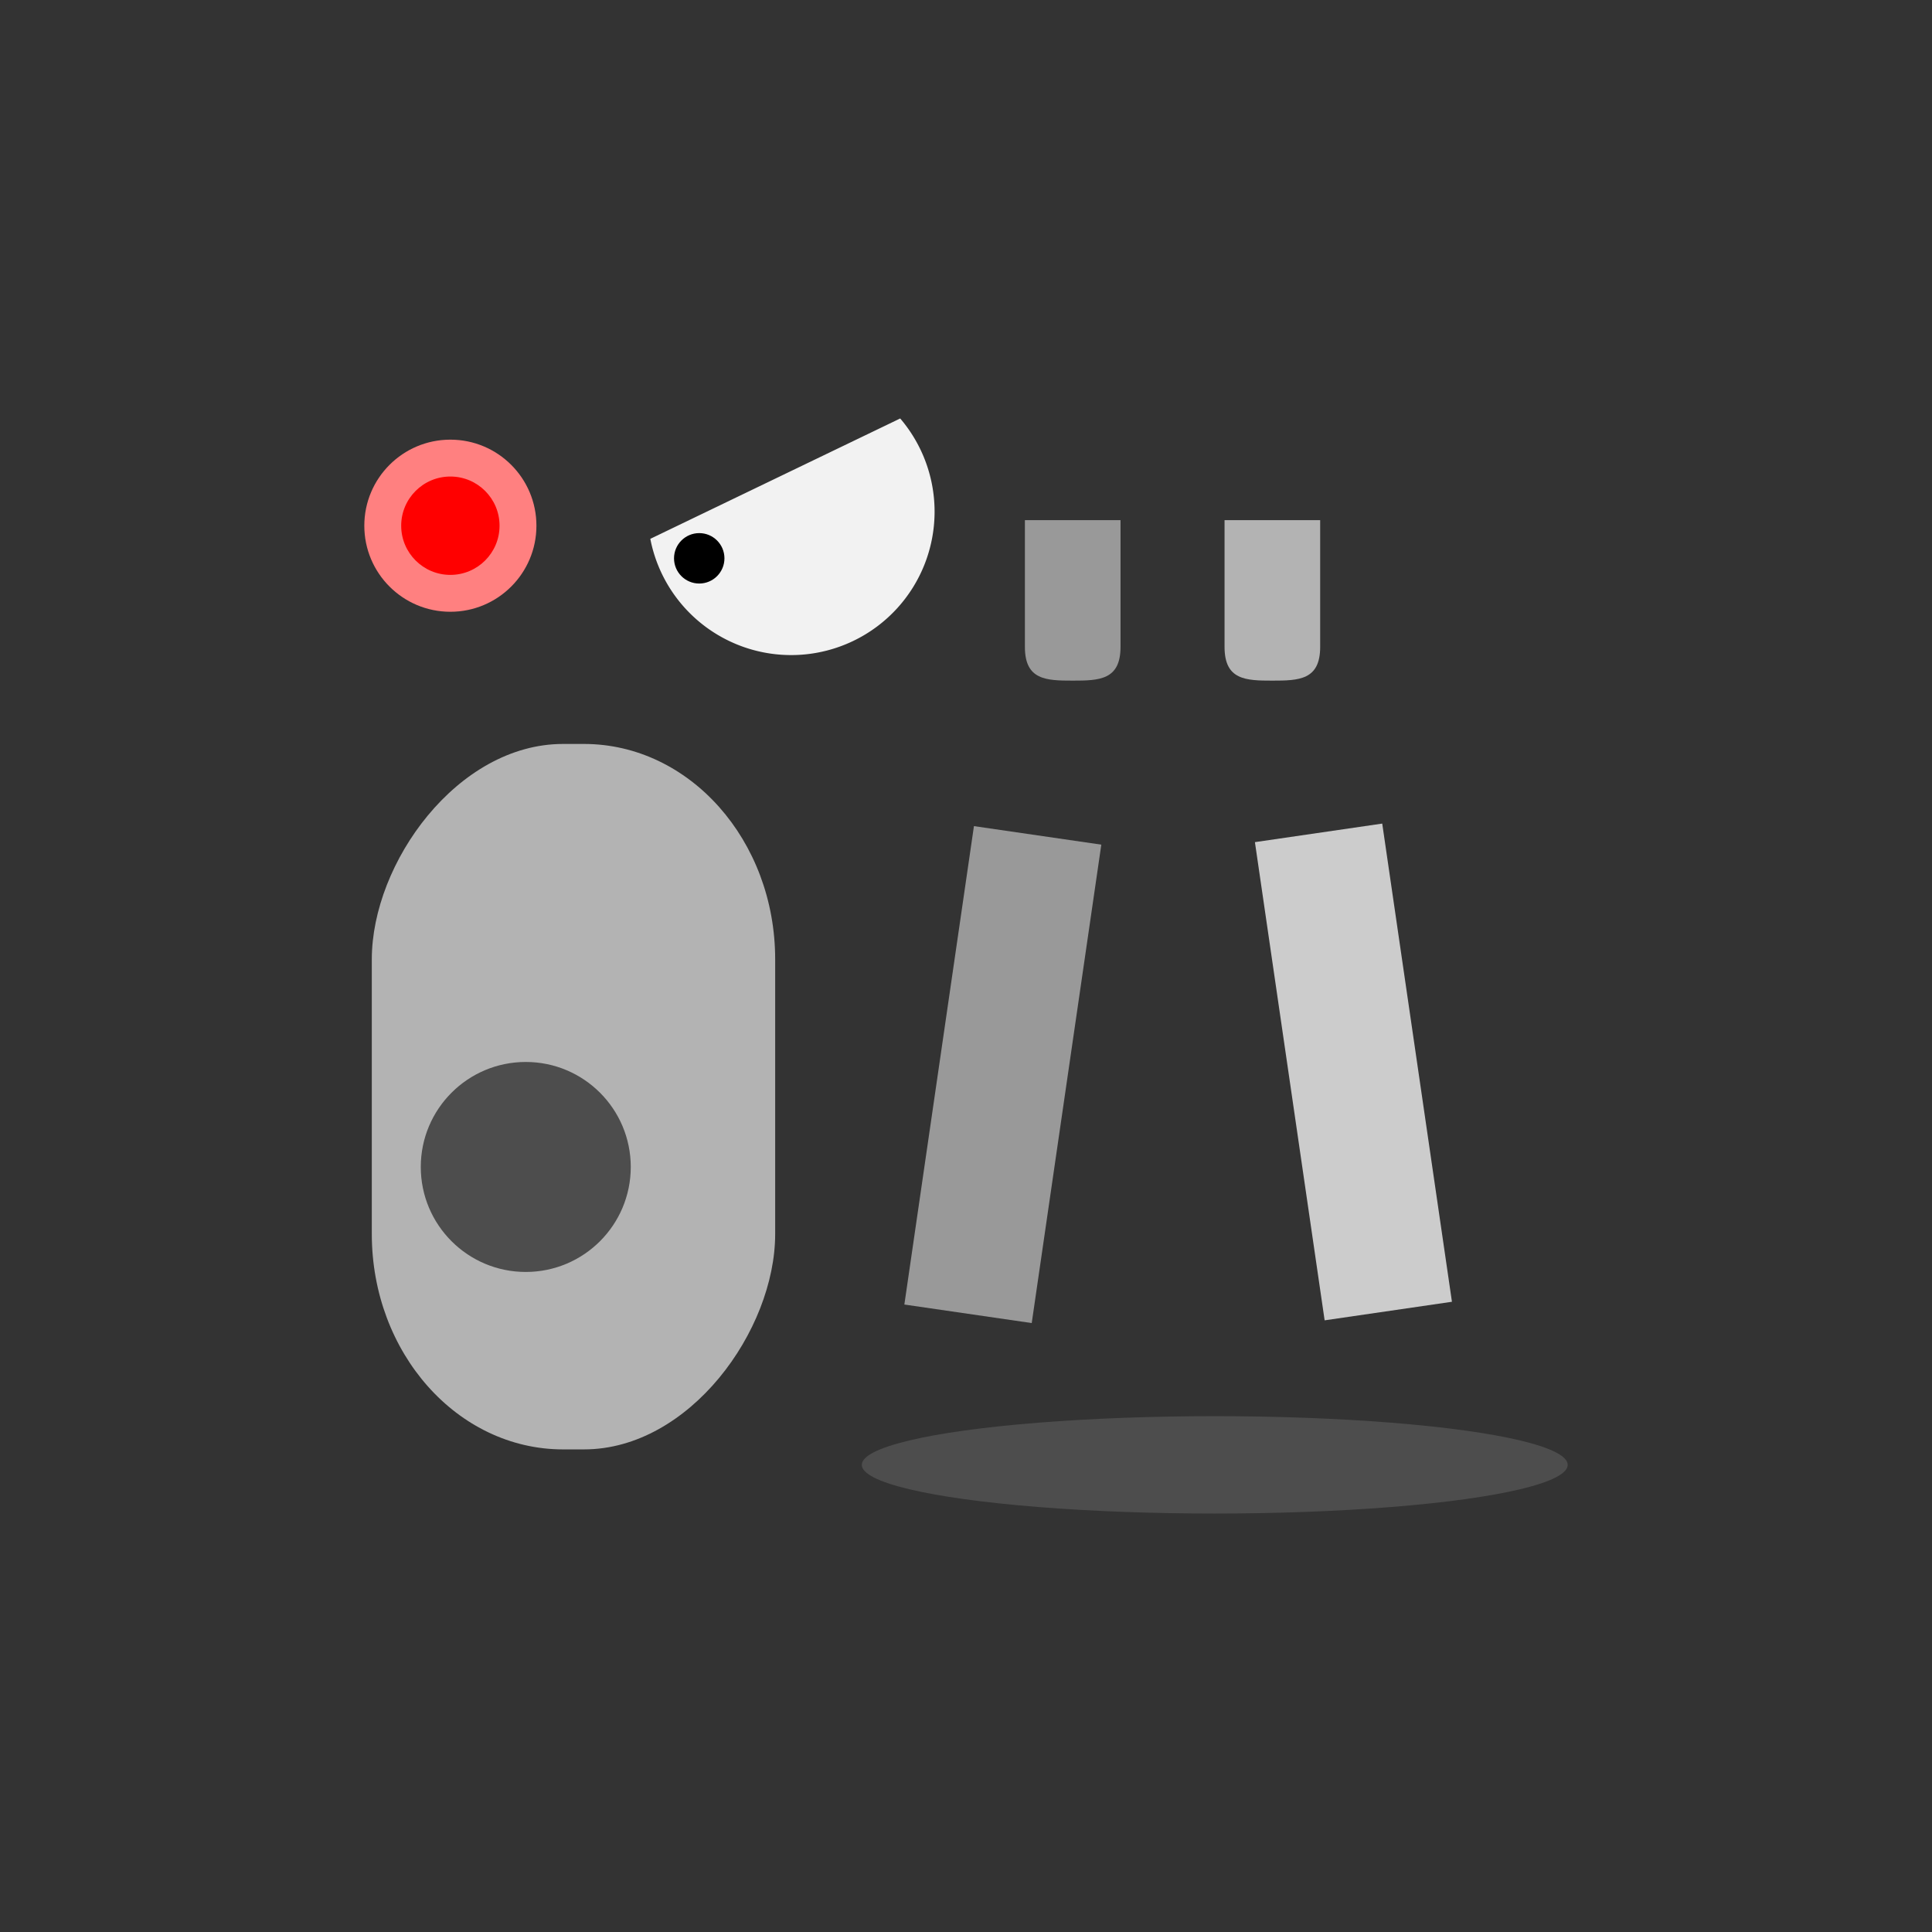 <?xml version="1.0" encoding="UTF-8" standalone="no"?>
<svg
   xmlns:dc="http://purl.org/dc/elements/1.1/"
   xmlns:cc="http://creativecommons.org/ns#"
   xmlns:rdf="http://www.w3.org/1999/02/22-rdf-syntax-ns#"
   xmlns:svg="http://www.w3.org/2000/svg"
   xmlns="http://www.w3.org/2000/svg"
   xmlns:sodipodi="http://sodipodi.sourceforge.net/DTD/sodipodi-0.dtd"
   xmlns:inkscape="http://www.inkscape.org/namespaces/inkscape"
   width="297mm"
   height="297mm"
   viewBox="0 0 297 297"
   version="1.1"
   id="svg8"
   inkscape:version="1.0.1 (3bc2e813f5, 2020-09-07)"
   sodipodi:docname="Alien.svg"
   inkscape:export-filename="C:\Users\Rhyan\Desktop\Alien.png"
   inkscape:export-xdpi="21.889999"
   inkscape:export-ydpi="21.889999">
  <rect x="0" y="0" width="297" height="297" fill="#333333" stroke="none"/>
  <defs
     id="defs2" />
  <sodipodi:namedview
     id="base"
     pagecolor="#ffffff"
     bordercolor="#666666"
     borderopacity="1.0"
     inkscape:pageopacity="0.0"
     inkscape:pageshadow="2"
     inkscape:zoom="0.7"
     inkscape:cx="671.07246"
     inkscape:cy="587.25316"
     inkscape:document-units="mm"
     inkscape:current-layer="g149"
     inkscape:document-rotation="0"
     showgrid="false"
     inkscape:pagecheckerboard="true"
     inkscape:window-width="1920"
     inkscape:window-height="1017"
     inkscape:window-x="-8"
     inkscape:window-y="-8"
     inkscape:window-maximized="1" />
  <g
     inkscape:label="Monster"
     inkscape:groupmode="layer"
     id="layer1"
     sodipodi:insensitive="true"
     style="display:none">
    <ellipse
       style="fill:#4d4d4d;fill-opacity:1;stroke-width:0.374;stroke-linecap:round;stop-color:#000000"
       id="path70"
       cx="148.5"
       cy="209.005"
       rx="54.256"
       ry="7.484" />
    <g
       id="g343"
       transform="matrix(-1,0,0,1,375.14,3.721)">
      <rect
         style="fill:#999999;fill-opacity:1;stroke-width:1.045;stroke-linecap:round;stop-color:#000000"
         id="rect135-5-4-7"
         width="19.778"
         height="74.288"
         x="219.129"
         y="136.949"
         ry="9.889"
         rx="0"
         inkscape:transform-center-x="-3.5497882"
         inkscape:transform-center-y="31.758829"
         transform="rotate(-8.295)" />
      <path
         id="rect135-5-2-5-0"
         style="fill:#999999;fill-opacity:1;stroke-width:0.65;stroke-linecap:round;stop-color:#000000"
         d="m 237.724,180.252 v 19.494 c 0,5.089 3.278,5.178 7.35,5.178 4.072,0 7.35,-0.088 7.35,-5.178 v -19.494 z"
         sodipodi:nodetypes="cssscc" />
      <rect
         style="fill:#b3b3b3;fill-opacity:1;stroke-width:2.236;stroke-linecap:round;stop-color:#000000"
         id="rect135-3"
         width="62.007"
         height="108.447"
         x="198.965"
         y="84.634"
         ry="33.11"
         rx="29.4" />
      <path
         id="rect135-5-2-4"
         style="fill:#b3b3b3;fill-opacity:1;stroke-width:0.65;stroke-linecap:round;stop-color:#000000"
         d="m 207.032,180.252 v 19.494 c 0,5.089 3.278,5.178 7.35,5.178 4.072,0 7.35,-0.088 7.35,-5.178 v -19.494 z"
         sodipodi:nodetypes="cssscc" />
      <path
         id="path137-3-8"
         style="fill:#f2f2f2;stroke-width:1.311;stroke-linecap:round;stop-color:#000000"
         d="M 255.578,112.444 217.165,93.941 a 22.05,22.05 0 0 0 0.382,29.084 22.05,22.05 0 0 0 31.141,1.621 22.05,22.05 0 0 0 6.89,-12.202 z" />
      <circle
         style="fill:#000000;fill-opacity:1;stroke-width:0.23;stroke-linecap:round;stop-color:#000000"
         id="path137-3-1-9-6"
         cx="248.058"
         cy="115.439"
         r="3.875" />
      <circle
         style="fill:#4d4d4d;fill-opacity:1;stroke-width:0.96;stroke-linecap:round;stop-color:#000000"
         id="path137-3-9"
         cx="237.304"
         cy="149.662"
         r="16.14" />
    </g>
    <circle
       style="fill:#ff8080;fill-opacity:1;stroke-width:0.374;stroke-linecap:round;stop-color:#000000"
       id="path17"
       cx="143.253"
       cy="57.83"
       r="13.229" />
    <circle
       style="fill:#ff0000;fill-opacity:1;stroke-width:0.214;stroke-linecap:round;stop-color:#000000"
       id="path17-0"
       cx="143.253"
       cy="57.83"
       r="7.56" />
    <circle
       style="fill:#ff8080;fill-opacity:1;stroke-width:0.374;stroke-linecap:round;stop-color:#000000"
       id="path17-1"
       cx="175.003"
       cy="57.83"
       r="13.229" />
    <circle
       style="fill:#ff0000;fill-opacity:1;stroke-width:0.214;stroke-linecap:round;stop-color:#000000"
       id="path17-0-8"
       cx="175.003"
       cy="57.83"
       r="7.56" />
    <circle
       style="fill:#ff8080;fill-opacity:1;stroke-width:0.374;stroke-linecap:round;stop-color:#000000"
       id="path17-1-8"
       cx="111.503"
       cy="57.83"
       r="13.229" />
    <circle
       style="fill:#ff0000;fill-opacity:1;stroke-width:0.214;stroke-linecap:round;stop-color:#000000"
       id="path17-0-8-1"
       cx="111.503"
       cy="57.83"
       r="7.56" />
    <rect
       style="fill:#cccccc;fill-opacity:1;stroke-width:1.045;stroke-linecap:round;stop-color:#000000"
       id="rect135-5-4-7-9"
       width="19.778"
       height="74.288"
       x="137.183"
       y="157.393"
       ry="9.889"
       rx="0"
       inkscape:transform-center-x="3.5497979"
       inkscape:transform-center-y="31.758829"
       transform="rotate(-8.295)" />
  </g>
  <g
     inkscape:label="MonsterSprite"
     inkscape:groupmode="layer"
     id="g149"
     style="display:inline">
    <g
       id="g184"
       transform="translate(45.043,57.382)">
      <ellipse
         style="fill:#4d4d4d;fill-opacity:1;stroke-width:0.374;stroke-linecap:round;stop-color:#000000"
         id="ellipse117"
         cx="141.696"
         cy="167.805"
         rx="54.256"
         ry="7.484" />
      <rect
         style="fill:#999999;fill-opacity:1;stroke-width:1.045;stroke-linecap:round;stop-color:#000000"
         id="rect119"
         width="19.778"
         height="74.288"
         x="-133.339"
         y="53.8"
         ry="9.889"
         rx="0"
         inkscape:transform-center-x="-3.5497882"
         inkscape:transform-center-y="31.758829"
         transform="matrix(-0.99,-0.144,-0.144,0.99,0,0)" />
      <path
         id="path121"
         style="fill:#999999;fill-opacity:1;stroke-width:0.65;stroke-linecap:round;stop-color:#000000"
         d="m 127.211,22.577 v 19.494 c 0,5.089 -3.278,5.178 -7.35,5.178 -4.072,0 -7.35,-0.088 -7.35,-5.178 v -19.494 z"
         sodipodi:nodetypes="cssscc" />
      <path
         id="path125"
         style="fill:#b3b3b3;fill-opacity:1;stroke-width:0.65;stroke-linecap:round;stop-color:#000000"
         d="m 157.903,22.577 v 19.494 c 0,5.089 -3.278,5.178 -7.35,5.178 -4.072,0 -7.35,-0.088 -7.35,-5.178 v -19.494 z"
         sodipodi:nodetypes="cssscc" />
      <g
         id="g164"
         transform="translate(-64.634,-90.714)">
        <path
           id="path127"
           style="fill:#f2f2f2;stroke-width:1.311;stroke-linecap:round;stop-color:#000000"
           d="m 119.562,116.165 38.413,-18.503 a 22.05,22.05 0 0 1 -0.382,29.084 22.05,22.05 0 0 1 -31.141,1.621 22.05,22.05 0 0 1 -6.89,-12.202 z" />
        <circle
           style="fill:#000000;fill-opacity:1;stroke-width:0.23;stroke-linecap:round;stop-color:#000000"
           id="circle129"
           cx="-127.082"
           cy="119.161"
           r="3.875"
           transform="scale(-1,1)" />
      </g>
      <g
         id="g168"
         transform="translate(-102.054,-31.372)">
        <rect
           style="fill:#b3b3b3;fill-opacity:1;stroke-width:2.236;stroke-linecap:round;stop-color:#000000"
           id="rect123"
           width="62.007"
           height="108.447"
           x="-176.175"
           y="88.355"
           ry="33.11"
           rx="29.4"
           transform="scale(-1,1)" />
        <circle
           style="fill:#4d4d4d;fill-opacity:1;stroke-width:0.96;stroke-linecap:round;stop-color:#000000"
           id="circle131"
           cx="-137.836"
           cy="153.383"
           r="16.14"
           transform="scale(-1,1)" />
      </g>
      <g
         id="g153"
         transform="translate(-87.312,-34.396)">
        <circle
           style="fill:#ff8080;fill-opacity:1;stroke-width:0.374;stroke-linecap:round;stop-color:#000000"
           id="circle143"
           cx="111.503"
           cy="57.83"
           r="13.229" />
        <circle
           style="fill:#ff0000;fill-opacity:1;stroke-width:0.214;stroke-linecap:round;stop-color:#000000"
           id="circle145"
           cx="111.503"
           cy="57.83"
           r="7.56" />
      </g>
      <rect
         style="fill:#cccccc;fill-opacity:1;stroke-width:1.045;stroke-linecap:round;stop-color:#000000"
         id="rect147"
         width="19.778"
         height="74.288"
         x="135.926"
         y="92.657"
         ry="9.889"
         rx="0"
         inkscape:transform-center-x="3.5497979"
         inkscape:transform-center-y="31.758829"
         transform="rotate(-8.295)" />
    </g>
  </g>
</svg>
